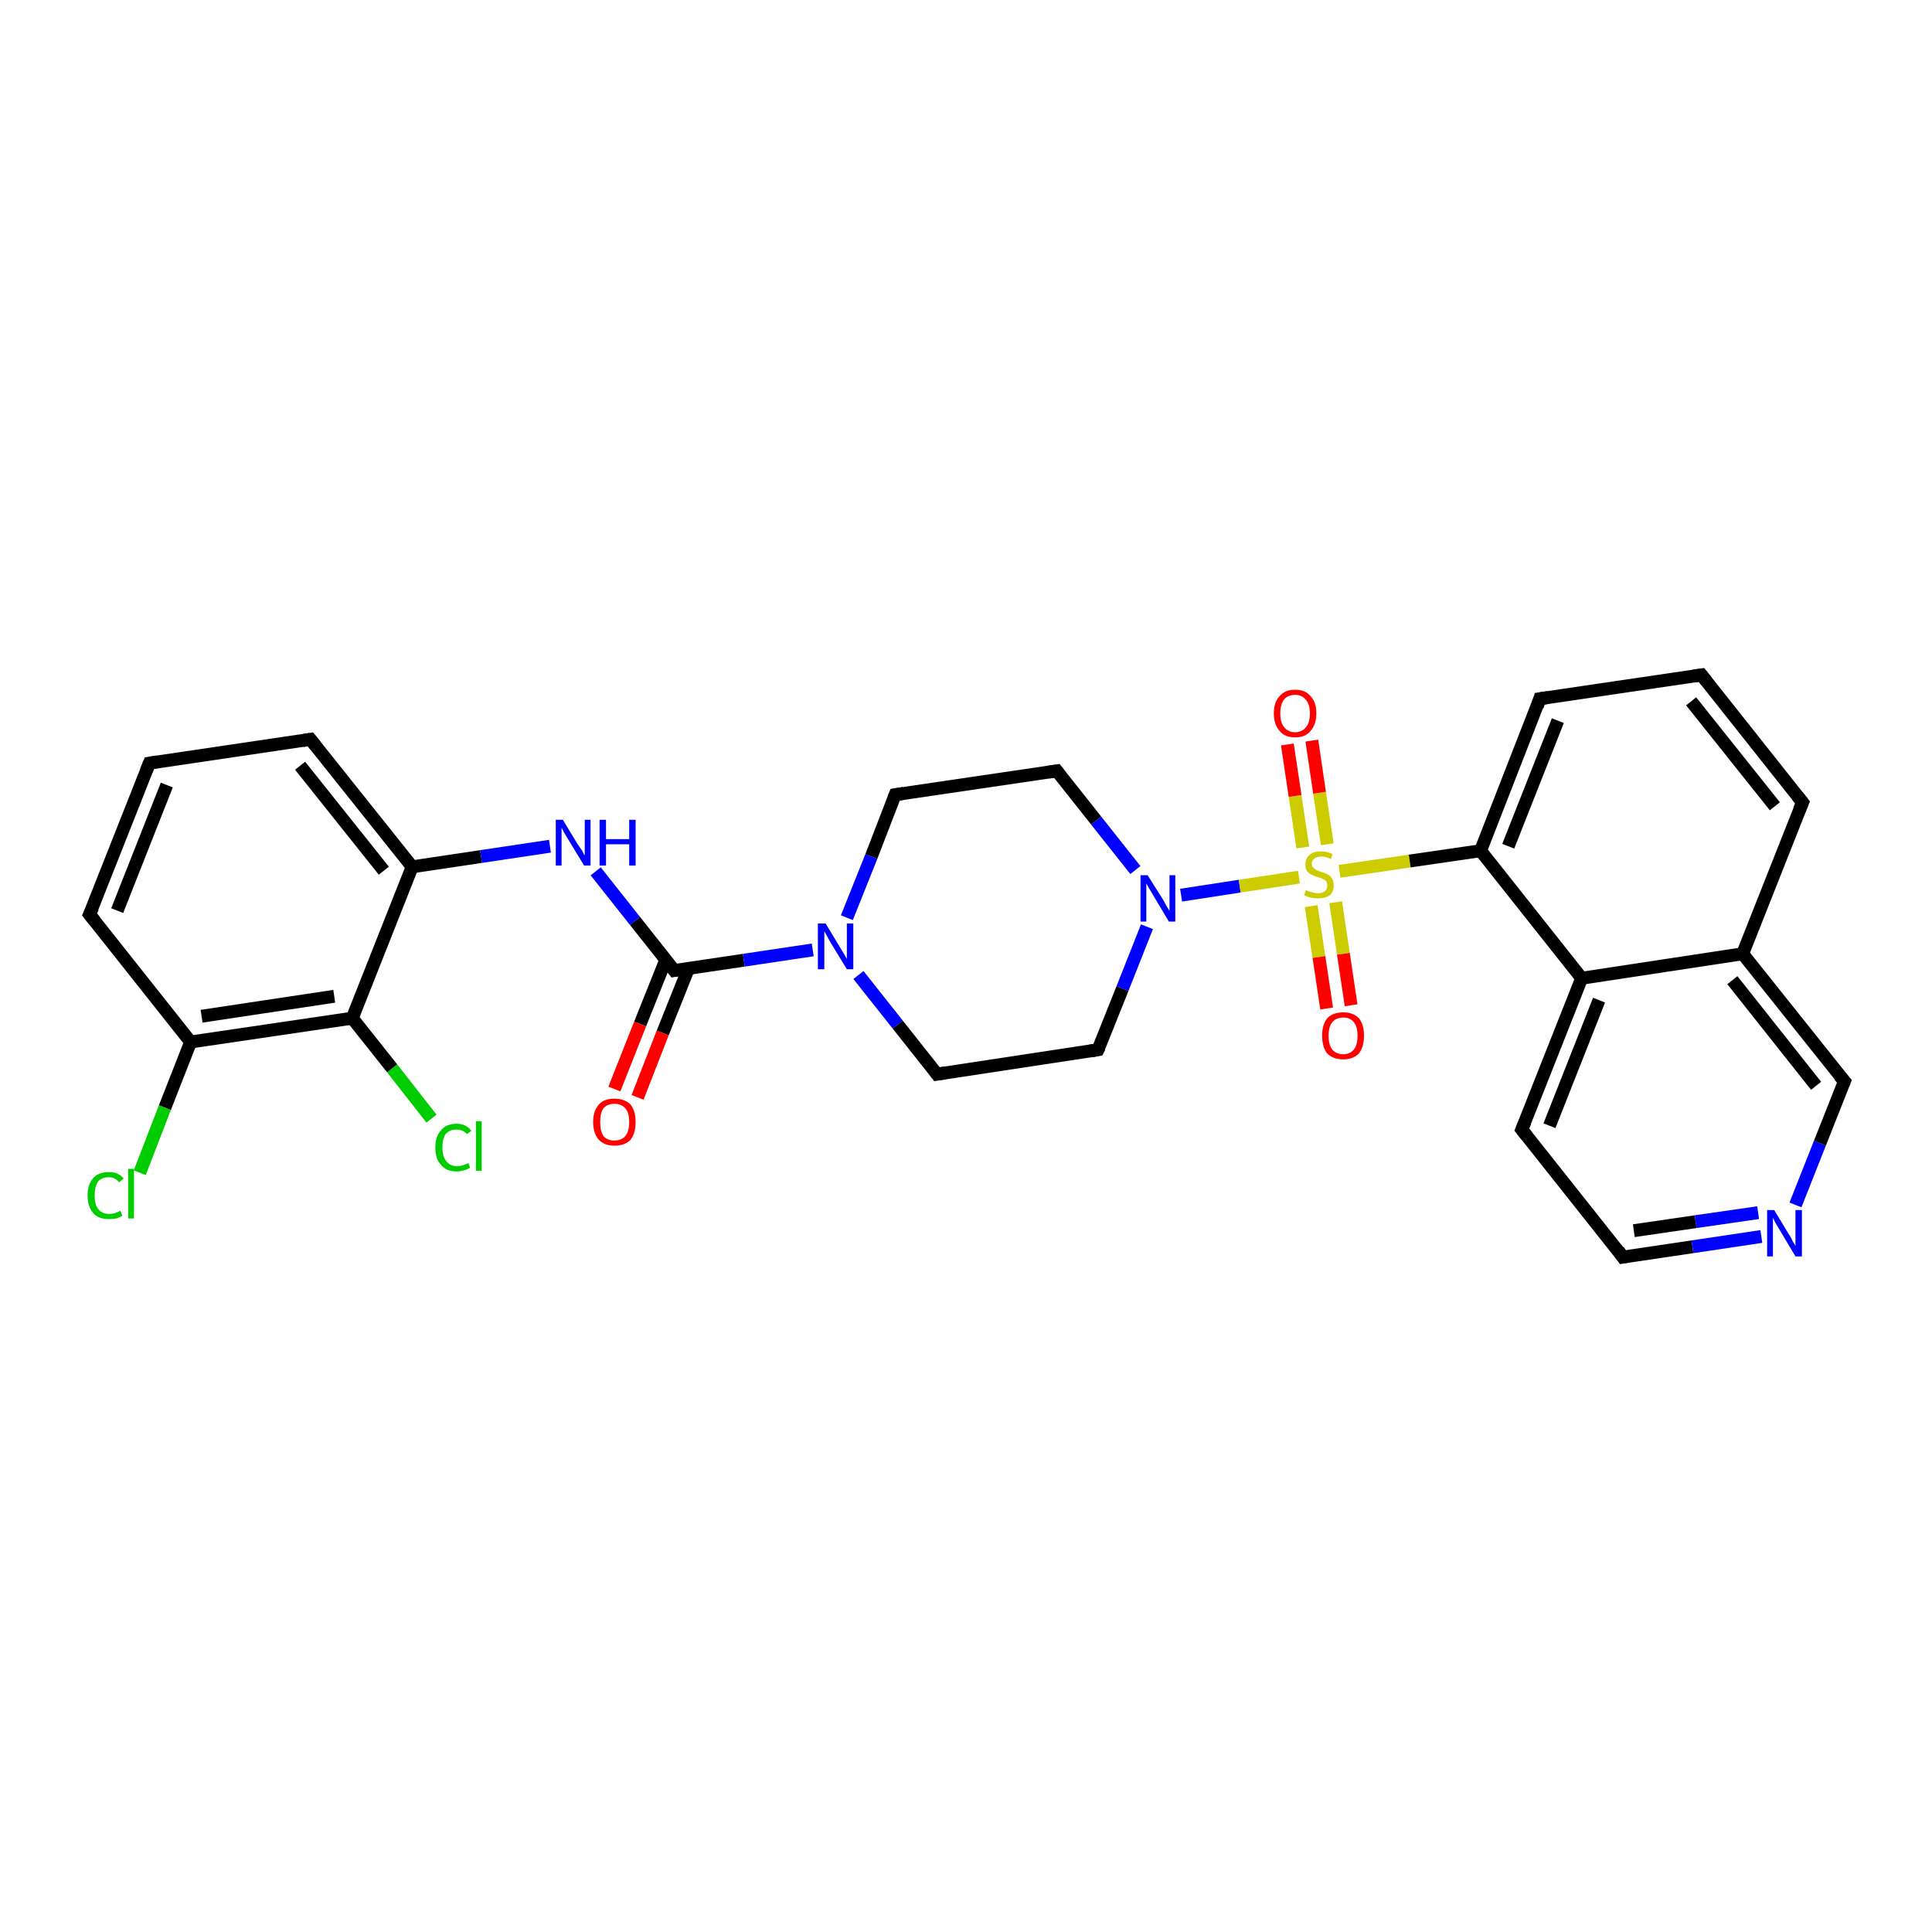 <?xml version='1.0' encoding='iso-8859-1'?>
<svg version='1.1' baseProfile='full'
              xmlns='http://www.w3.org/2000/svg'
                      xmlns:rdkit='http://www.rdkit.org/xml'
                      xmlns:xlink='http://www.w3.org/1999/xlink'
                  xml:space='preserve'
width='300px' height='300px' viewBox='0 0 300 300'>
<!-- END OF HEADER -->
<rect style='opacity:1.0;fill:#FFFFFF;stroke:none' width='300.0' height='300.0' x='0.0' y='0.0'> </rect>
<path class='bond-0 atom-0 atom-1' d='M 103.4,149.0 L 99.4,159.0' style='fill:none;fill-rule:evenodd;stroke:#000000;stroke-width:2.0px;stroke-linecap:butt;stroke-linejoin:miter;stroke-opacity:1' />
<path class='bond-0 atom-0 atom-1' d='M 99.4,159.0 L 95.4,169.1' style='fill:none;fill-rule:evenodd;stroke:#FF0000;stroke-width:2.0px;stroke-linecap:butt;stroke-linejoin:miter;stroke-opacity:1' />
<path class='bond-0 atom-0 atom-1' d='M 106.9,150.4 L 102.9,160.4' style='fill:none;fill-rule:evenodd;stroke:#000000;stroke-width:2.0px;stroke-linecap:butt;stroke-linejoin:miter;stroke-opacity:1' />
<path class='bond-0 atom-0 atom-1' d='M 102.9,160.4 L 99.0,170.4' style='fill:none;fill-rule:evenodd;stroke:#FF0000;stroke-width:2.0px;stroke-linecap:butt;stroke-linejoin:miter;stroke-opacity:1' />
<path class='bond-1 atom-0 atom-2' d='M 104.7,150.7 L 98.6,143.0' style='fill:none;fill-rule:evenodd;stroke:#000000;stroke-width:2.0px;stroke-linecap:butt;stroke-linejoin:miter;stroke-opacity:1' />
<path class='bond-1 atom-0 atom-2' d='M 98.6,143.0 L 92.5,135.3' style='fill:none;fill-rule:evenodd;stroke:#0000FF;stroke-width:2.0px;stroke-linecap:butt;stroke-linejoin:miter;stroke-opacity:1' />
<path class='bond-2 atom-2 atom-3' d='M 85.4,131.4 L 74.7,133.0' style='fill:none;fill-rule:evenodd;stroke:#0000FF;stroke-width:2.0px;stroke-linecap:butt;stroke-linejoin:miter;stroke-opacity:1' />
<path class='bond-2 atom-2 atom-3' d='M 74.7,133.0 L 64.0,134.6' style='fill:none;fill-rule:evenodd;stroke:#000000;stroke-width:2.0px;stroke-linecap:butt;stroke-linejoin:miter;stroke-opacity:1' />
<path class='bond-3 atom-3 atom-4' d='M 64.0,134.6 L 48.2,114.8' style='fill:none;fill-rule:evenodd;stroke:#000000;stroke-width:2.0px;stroke-linecap:butt;stroke-linejoin:miter;stroke-opacity:1' />
<path class='bond-3 atom-3 atom-4' d='M 59.6,135.2 L 46.6,118.9' style='fill:none;fill-rule:evenodd;stroke:#000000;stroke-width:2.0px;stroke-linecap:butt;stroke-linejoin:miter;stroke-opacity:1' />
<path class='bond-4 atom-4 atom-5' d='M 48.2,114.8 L 23.2,118.5' style='fill:none;fill-rule:evenodd;stroke:#000000;stroke-width:2.0px;stroke-linecap:butt;stroke-linejoin:miter;stroke-opacity:1' />
<path class='bond-5 atom-5 atom-6' d='M 23.2,118.5 L 13.9,142.0' style='fill:none;fill-rule:evenodd;stroke:#000000;stroke-width:2.0px;stroke-linecap:butt;stroke-linejoin:miter;stroke-opacity:1' />
<path class='bond-5 atom-5 atom-6' d='M 25.9,121.9 L 18.2,141.4' style='fill:none;fill-rule:evenodd;stroke:#000000;stroke-width:2.0px;stroke-linecap:butt;stroke-linejoin:miter;stroke-opacity:1' />
<path class='bond-6 atom-6 atom-7' d='M 13.9,142.0 L 29.6,161.8' style='fill:none;fill-rule:evenodd;stroke:#000000;stroke-width:2.0px;stroke-linecap:butt;stroke-linejoin:miter;stroke-opacity:1' />
<path class='bond-7 atom-7 atom-8' d='M 29.6,161.8 L 25.6,172.0' style='fill:none;fill-rule:evenodd;stroke:#000000;stroke-width:2.0px;stroke-linecap:butt;stroke-linejoin:miter;stroke-opacity:1' />
<path class='bond-7 atom-7 atom-8' d='M 25.6,172.0 L 21.7,182.1' style='fill:none;fill-rule:evenodd;stroke:#00CC00;stroke-width:2.0px;stroke-linecap:butt;stroke-linejoin:miter;stroke-opacity:1' />
<path class='bond-8 atom-7 atom-9' d='M 29.6,161.8 L 54.7,158.1' style='fill:none;fill-rule:evenodd;stroke:#000000;stroke-width:2.0px;stroke-linecap:butt;stroke-linejoin:miter;stroke-opacity:1' />
<path class='bond-8 atom-7 atom-9' d='M 31.3,157.8 L 51.9,154.7' style='fill:none;fill-rule:evenodd;stroke:#000000;stroke-width:2.0px;stroke-linecap:butt;stroke-linejoin:miter;stroke-opacity:1' />
<path class='bond-9 atom-9 atom-10' d='M 54.7,158.1 L 60.9,165.9' style='fill:none;fill-rule:evenodd;stroke:#000000;stroke-width:2.0px;stroke-linecap:butt;stroke-linejoin:miter;stroke-opacity:1' />
<path class='bond-9 atom-9 atom-10' d='M 60.9,165.9 L 67.0,173.7' style='fill:none;fill-rule:evenodd;stroke:#00CC00;stroke-width:2.0px;stroke-linecap:butt;stroke-linejoin:miter;stroke-opacity:1' />
<path class='bond-10 atom-0 atom-11' d='M 104.7,150.7 L 115.5,149.1' style='fill:none;fill-rule:evenodd;stroke:#000000;stroke-width:2.0px;stroke-linecap:butt;stroke-linejoin:miter;stroke-opacity:1' />
<path class='bond-10 atom-0 atom-11' d='M 115.5,149.1 L 126.2,147.5' style='fill:none;fill-rule:evenodd;stroke:#0000FF;stroke-width:2.0px;stroke-linecap:butt;stroke-linejoin:miter;stroke-opacity:1' />
<path class='bond-11 atom-11 atom-12' d='M 133.3,151.4 L 139.4,159.1' style='fill:none;fill-rule:evenodd;stroke:#0000FF;stroke-width:2.0px;stroke-linecap:butt;stroke-linejoin:miter;stroke-opacity:1' />
<path class='bond-11 atom-11 atom-12' d='M 139.4,159.1 L 145.5,166.8' style='fill:none;fill-rule:evenodd;stroke:#000000;stroke-width:2.0px;stroke-linecap:butt;stroke-linejoin:miter;stroke-opacity:1' />
<path class='bond-12 atom-12 atom-13' d='M 145.5,166.8 L 170.5,163.0' style='fill:none;fill-rule:evenodd;stroke:#000000;stroke-width:2.0px;stroke-linecap:butt;stroke-linejoin:miter;stroke-opacity:1' />
<path class='bond-13 atom-13 atom-14' d='M 170.5,163.0 L 174.3,153.5' style='fill:none;fill-rule:evenodd;stroke:#000000;stroke-width:2.0px;stroke-linecap:butt;stroke-linejoin:miter;stroke-opacity:1' />
<path class='bond-13 atom-13 atom-14' d='M 174.3,153.5 L 178.1,143.9' style='fill:none;fill-rule:evenodd;stroke:#0000FF;stroke-width:2.0px;stroke-linecap:butt;stroke-linejoin:miter;stroke-opacity:1' />
<path class='bond-14 atom-14 atom-15' d='M 176.3,135.1 L 170.2,127.4' style='fill:none;fill-rule:evenodd;stroke:#0000FF;stroke-width:2.0px;stroke-linecap:butt;stroke-linejoin:miter;stroke-opacity:1' />
<path class='bond-14 atom-14 atom-15' d='M 170.2,127.4 L 164.1,119.7' style='fill:none;fill-rule:evenodd;stroke:#000000;stroke-width:2.0px;stroke-linecap:butt;stroke-linejoin:miter;stroke-opacity:1' />
<path class='bond-15 atom-15 atom-16' d='M 164.1,119.7 L 139.0,123.4' style='fill:none;fill-rule:evenodd;stroke:#000000;stroke-width:2.0px;stroke-linecap:butt;stroke-linejoin:miter;stroke-opacity:1' />
<path class='bond-16 atom-14 atom-17' d='M 183.4,139.0 L 192.5,137.6' style='fill:none;fill-rule:evenodd;stroke:#0000FF;stroke-width:2.0px;stroke-linecap:butt;stroke-linejoin:miter;stroke-opacity:1' />
<path class='bond-16 atom-14 atom-17' d='M 192.5,137.6 L 201.7,136.2' style='fill:none;fill-rule:evenodd;stroke:#CCCC00;stroke-width:2.0px;stroke-linecap:butt;stroke-linejoin:miter;stroke-opacity:1' />
<path class='bond-17 atom-17 atom-18' d='M 208.0,135.3 L 218.9,133.7' style='fill:none;fill-rule:evenodd;stroke:#CCCC00;stroke-width:2.0px;stroke-linecap:butt;stroke-linejoin:miter;stroke-opacity:1' />
<path class='bond-17 atom-17 atom-18' d='M 218.9,133.7 L 229.9,132.1' style='fill:none;fill-rule:evenodd;stroke:#000000;stroke-width:2.0px;stroke-linecap:butt;stroke-linejoin:miter;stroke-opacity:1' />
<path class='bond-18 atom-18 atom-19' d='M 229.9,132.1 L 245.6,151.9' style='fill:none;fill-rule:evenodd;stroke:#000000;stroke-width:2.0px;stroke-linecap:butt;stroke-linejoin:miter;stroke-opacity:1' />
<path class='bond-19 atom-19 atom-20' d='M 245.6,151.9 L 236.3,175.4' style='fill:none;fill-rule:evenodd;stroke:#000000;stroke-width:2.0px;stroke-linecap:butt;stroke-linejoin:miter;stroke-opacity:1' />
<path class='bond-19 atom-19 atom-20' d='M 248.3,155.3 L 240.6,174.8' style='fill:none;fill-rule:evenodd;stroke:#000000;stroke-width:2.0px;stroke-linecap:butt;stroke-linejoin:miter;stroke-opacity:1' />
<path class='bond-20 atom-20 atom-21' d='M 236.3,175.4 L 252.0,195.2' style='fill:none;fill-rule:evenodd;stroke:#000000;stroke-width:2.0px;stroke-linecap:butt;stroke-linejoin:miter;stroke-opacity:1' />
<path class='bond-21 atom-21 atom-22' d='M 252.0,195.2 L 262.8,193.6' style='fill:none;fill-rule:evenodd;stroke:#000000;stroke-width:2.0px;stroke-linecap:butt;stroke-linejoin:miter;stroke-opacity:1' />
<path class='bond-21 atom-21 atom-22' d='M 262.8,193.6 L 273.5,192.0' style='fill:none;fill-rule:evenodd;stroke:#0000FF;stroke-width:2.0px;stroke-linecap:butt;stroke-linejoin:miter;stroke-opacity:1' />
<path class='bond-21 atom-21 atom-22' d='M 253.7,191.1 L 263.3,189.7' style='fill:none;fill-rule:evenodd;stroke:#000000;stroke-width:2.0px;stroke-linecap:butt;stroke-linejoin:miter;stroke-opacity:1' />
<path class='bond-21 atom-21 atom-22' d='M 263.3,189.7 L 273.0,188.3' style='fill:none;fill-rule:evenodd;stroke:#0000FF;stroke-width:2.0px;stroke-linecap:butt;stroke-linejoin:miter;stroke-opacity:1' />
<path class='bond-22 atom-22 atom-23' d='M 278.8,187.1 L 282.6,177.5' style='fill:none;fill-rule:evenodd;stroke:#0000FF;stroke-width:2.0px;stroke-linecap:butt;stroke-linejoin:miter;stroke-opacity:1' />
<path class='bond-22 atom-22 atom-23' d='M 282.6,177.5 L 286.4,167.9' style='fill:none;fill-rule:evenodd;stroke:#000000;stroke-width:2.0px;stroke-linecap:butt;stroke-linejoin:miter;stroke-opacity:1' />
<path class='bond-23 atom-23 atom-24' d='M 286.4,167.9 L 270.6,148.1' style='fill:none;fill-rule:evenodd;stroke:#000000;stroke-width:2.0px;stroke-linecap:butt;stroke-linejoin:miter;stroke-opacity:1' />
<path class='bond-23 atom-23 atom-24' d='M 282.0,168.6 L 269.0,152.2' style='fill:none;fill-rule:evenodd;stroke:#000000;stroke-width:2.0px;stroke-linecap:butt;stroke-linejoin:miter;stroke-opacity:1' />
<path class='bond-24 atom-24 atom-25' d='M 270.6,148.1 L 279.9,124.6' style='fill:none;fill-rule:evenodd;stroke:#000000;stroke-width:2.0px;stroke-linecap:butt;stroke-linejoin:miter;stroke-opacity:1' />
<path class='bond-25 atom-25 atom-26' d='M 279.9,124.6 L 264.2,104.8' style='fill:none;fill-rule:evenodd;stroke:#000000;stroke-width:2.0px;stroke-linecap:butt;stroke-linejoin:miter;stroke-opacity:1' />
<path class='bond-25 atom-25 atom-26' d='M 275.6,125.2 L 262.6,108.9' style='fill:none;fill-rule:evenodd;stroke:#000000;stroke-width:2.0px;stroke-linecap:butt;stroke-linejoin:miter;stroke-opacity:1' />
<path class='bond-26 atom-26 atom-27' d='M 264.2,104.8 L 239.1,108.5' style='fill:none;fill-rule:evenodd;stroke:#000000;stroke-width:2.0px;stroke-linecap:butt;stroke-linejoin:miter;stroke-opacity:1' />
<path class='bond-27 atom-17 atom-28' d='M 206.1,131.1 L 204.9,123.1' style='fill:none;fill-rule:evenodd;stroke:#CCCC00;stroke-width:2.0px;stroke-linecap:butt;stroke-linejoin:miter;stroke-opacity:1' />
<path class='bond-27 atom-17 atom-28' d='M 204.9,123.1 L 203.7,115.0' style='fill:none;fill-rule:evenodd;stroke:#FF0000;stroke-width:2.0px;stroke-linecap:butt;stroke-linejoin:miter;stroke-opacity:1' />
<path class='bond-27 atom-17 atom-28' d='M 202.3,131.6 L 201.1,123.6' style='fill:none;fill-rule:evenodd;stroke:#CCCC00;stroke-width:2.0px;stroke-linecap:butt;stroke-linejoin:miter;stroke-opacity:1' />
<path class='bond-27 atom-17 atom-28' d='M 201.1,123.6 L 199.9,115.6' style='fill:none;fill-rule:evenodd;stroke:#FF0000;stroke-width:2.0px;stroke-linecap:butt;stroke-linejoin:miter;stroke-opacity:1' />
<path class='bond-28 atom-17 atom-29' d='M 203.6,140.7 L 204.8,148.6' style='fill:none;fill-rule:evenodd;stroke:#CCCC00;stroke-width:2.0px;stroke-linecap:butt;stroke-linejoin:miter;stroke-opacity:1' />
<path class='bond-28 atom-17 atom-29' d='M 204.8,148.6 L 206.0,156.6' style='fill:none;fill-rule:evenodd;stroke:#FF0000;stroke-width:2.0px;stroke-linecap:butt;stroke-linejoin:miter;stroke-opacity:1' />
<path class='bond-28 atom-17 atom-29' d='M 207.4,140.1 L 208.6,148.1' style='fill:none;fill-rule:evenodd;stroke:#CCCC00;stroke-width:2.0px;stroke-linecap:butt;stroke-linejoin:miter;stroke-opacity:1' />
<path class='bond-28 atom-17 atom-29' d='M 208.6,148.1 L 209.8,156.1' style='fill:none;fill-rule:evenodd;stroke:#FF0000;stroke-width:2.0px;stroke-linecap:butt;stroke-linejoin:miter;stroke-opacity:1' />
<path class='bond-29 atom-9 atom-3' d='M 54.7,158.1 L 64.0,134.6' style='fill:none;fill-rule:evenodd;stroke:#000000;stroke-width:2.0px;stroke-linecap:butt;stroke-linejoin:miter;stroke-opacity:1' />
<path class='bond-30 atom-16 atom-11' d='M 139.0,123.4 L 135.3,133.0' style='fill:none;fill-rule:evenodd;stroke:#000000;stroke-width:2.0px;stroke-linecap:butt;stroke-linejoin:miter;stroke-opacity:1' />
<path class='bond-30 atom-16 atom-11' d='M 135.3,133.0 L 131.5,142.5' style='fill:none;fill-rule:evenodd;stroke:#0000FF;stroke-width:2.0px;stroke-linecap:butt;stroke-linejoin:miter;stroke-opacity:1' />
<path class='bond-31 atom-24 atom-19' d='M 270.6,148.1 L 245.6,151.9' style='fill:none;fill-rule:evenodd;stroke:#000000;stroke-width:2.0px;stroke-linecap:butt;stroke-linejoin:miter;stroke-opacity:1' />
<path class='bond-32 atom-27 atom-18' d='M 239.1,108.5 L 229.9,132.1' style='fill:none;fill-rule:evenodd;stroke:#000000;stroke-width:2.0px;stroke-linecap:butt;stroke-linejoin:miter;stroke-opacity:1' />
<path class='bond-32 atom-27 atom-18' d='M 241.9,111.9 L 234.2,131.4' style='fill:none;fill-rule:evenodd;stroke:#000000;stroke-width:2.0px;stroke-linecap:butt;stroke-linejoin:miter;stroke-opacity:1' />
<path d='M 104.4,150.3 L 104.7,150.7 L 105.3,150.6' style='fill:none;stroke:#000000;stroke-width:2.0px;stroke-linecap:butt;stroke-linejoin:miter;stroke-opacity:1;' />
<path d='M 49.0,115.8 L 48.2,114.8 L 47.0,115.0' style='fill:none;stroke:#000000;stroke-width:2.0px;stroke-linecap:butt;stroke-linejoin:miter;stroke-opacity:1;' />
<path d='M 24.4,118.3 L 23.2,118.5 L 22.7,119.7' style='fill:none;stroke:#000000;stroke-width:2.0px;stroke-linecap:butt;stroke-linejoin:miter;stroke-opacity:1;' />
<path d='M 14.4,140.9 L 13.9,142.0 L 14.7,143.0' style='fill:none;stroke:#000000;stroke-width:2.0px;stroke-linecap:butt;stroke-linejoin:miter;stroke-opacity:1;' />
<path d='M 145.2,166.4 L 145.5,166.8 L 146.7,166.6' style='fill:none;stroke:#000000;stroke-width:2.0px;stroke-linecap:butt;stroke-linejoin:miter;stroke-opacity:1;' />
<path d='M 169.3,163.2 L 170.5,163.0 L 170.7,162.6' style='fill:none;stroke:#000000;stroke-width:2.0px;stroke-linecap:butt;stroke-linejoin:miter;stroke-opacity:1;' />
<path d='M 164.4,120.1 L 164.1,119.7 L 162.8,119.9' style='fill:none;stroke:#000000;stroke-width:2.0px;stroke-linecap:butt;stroke-linejoin:miter;stroke-opacity:1;' />
<path d='M 140.3,123.2 L 139.0,123.4 L 138.8,123.9' style='fill:none;stroke:#000000;stroke-width:2.0px;stroke-linecap:butt;stroke-linejoin:miter;stroke-opacity:1;' />
<path d='M 236.8,174.2 L 236.3,175.4 L 237.1,176.4' style='fill:none;stroke:#000000;stroke-width:2.0px;stroke-linecap:butt;stroke-linejoin:miter;stroke-opacity:1;' />
<path d='M 251.3,194.2 L 252.0,195.2 L 252.6,195.1' style='fill:none;stroke:#000000;stroke-width:2.0px;stroke-linecap:butt;stroke-linejoin:miter;stroke-opacity:1;' />
<path d='M 286.2,168.4 L 286.4,167.9 L 285.6,167.0' style='fill:none;stroke:#000000;stroke-width:2.0px;stroke-linecap:butt;stroke-linejoin:miter;stroke-opacity:1;' />
<path d='M 279.4,125.8 L 279.9,124.6 L 279.1,123.6' style='fill:none;stroke:#000000;stroke-width:2.0px;stroke-linecap:butt;stroke-linejoin:miter;stroke-opacity:1;' />
<path d='M 265.0,105.8 L 264.2,104.8 L 262.9,105.0' style='fill:none;stroke:#000000;stroke-width:2.0px;stroke-linecap:butt;stroke-linejoin:miter;stroke-opacity:1;' />
<path d='M 240.4,108.3 L 239.1,108.5 L 238.7,109.7' style='fill:none;stroke:#000000;stroke-width:2.0px;stroke-linecap:butt;stroke-linejoin:miter;stroke-opacity:1;' />
<path class='atom-1' d='M 92.1 174.2
Q 92.1 172.5, 93.0 171.5
Q 93.8 170.6, 95.4 170.6
Q 97.0 170.6, 97.9 171.5
Q 98.7 172.5, 98.7 174.2
Q 98.7 176.0, 97.9 177.0
Q 97.0 177.9, 95.4 177.9
Q 93.9 177.9, 93.0 177.0
Q 92.1 176.0, 92.1 174.2
M 95.4 177.1
Q 96.5 177.1, 97.1 176.4
Q 97.7 175.7, 97.7 174.2
Q 97.7 172.8, 97.1 172.1
Q 96.5 171.4, 95.4 171.4
Q 94.3 171.4, 93.7 172.1
Q 93.2 172.8, 93.2 174.2
Q 93.2 175.7, 93.7 176.4
Q 94.3 177.1, 95.4 177.1
' fill='#FF0000'/>
<path class='atom-2' d='M 87.4 127.3
L 89.7 131.1
Q 90.0 131.5, 90.4 132.1
Q 90.7 132.8, 90.8 132.8
L 90.8 127.3
L 91.7 127.3
L 91.7 134.4
L 90.7 134.4
L 88.2 130.3
Q 87.9 129.8, 87.6 129.3
Q 87.3 128.7, 87.2 128.5
L 87.2 134.4
L 86.3 134.4
L 86.3 127.3
L 87.4 127.3
' fill='#0000FF'/>
<path class='atom-2' d='M 93.1 127.3
L 94.1 127.3
L 94.1 130.3
L 97.7 130.3
L 97.7 127.3
L 98.7 127.3
L 98.7 134.4
L 97.7 134.4
L 97.7 131.1
L 94.1 131.1
L 94.1 134.4
L 93.1 134.4
L 93.1 127.3
' fill='#0000FF'/>
<path class='atom-8' d='M 13.6 185.6
Q 13.6 183.9, 14.5 182.9
Q 15.3 182.0, 16.9 182.0
Q 18.4 182.0, 19.2 183.0
L 18.5 183.6
Q 17.9 182.8, 16.9 182.8
Q 15.8 182.8, 15.2 183.5
Q 14.7 184.3, 14.7 185.6
Q 14.7 187.1, 15.3 187.8
Q 15.9 188.5, 17.0 188.5
Q 17.8 188.5, 18.7 188.0
L 19.0 188.8
Q 18.6 189.0, 18.1 189.2
Q 17.5 189.3, 16.9 189.3
Q 15.3 189.3, 14.5 188.4
Q 13.6 187.4, 13.6 185.6
' fill='#00CC00'/>
<path class='atom-8' d='M 19.9 181.5
L 20.8 181.5
L 20.8 189.2
L 19.9 189.2
L 19.9 181.5
' fill='#00CC00'/>
<path class='atom-10' d='M 67.6 178.2
Q 67.6 176.4, 68.5 175.5
Q 69.3 174.5, 70.9 174.5
Q 72.4 174.5, 73.2 175.6
L 72.5 176.1
Q 71.9 175.4, 70.9 175.4
Q 69.8 175.4, 69.2 176.1
Q 68.7 176.8, 68.7 178.2
Q 68.7 179.6, 69.3 180.3
Q 69.9 181.1, 71.0 181.1
Q 71.8 181.1, 72.7 180.6
L 73.0 181.3
Q 72.6 181.6, 72.1 181.7
Q 71.5 181.9, 70.9 181.9
Q 69.3 181.9, 68.5 180.9
Q 67.6 180.0, 67.6 178.2
' fill='#00CC00'/>
<path class='atom-10' d='M 73.9 174.1
L 74.8 174.1
L 74.8 181.8
L 73.9 181.8
L 73.9 174.1
' fill='#00CC00'/>
<path class='atom-11' d='M 128.2 143.4
L 130.5 147.2
Q 130.7 147.5, 131.1 148.2
Q 131.5 148.9, 131.5 148.9
L 131.5 143.4
L 132.5 143.4
L 132.5 150.5
L 131.5 150.5
L 129.0 146.4
Q 128.7 145.9, 128.4 145.3
Q 128.1 144.8, 128.0 144.6
L 128.0 150.5
L 127.0 150.5
L 127.0 143.4
L 128.2 143.4
' fill='#0000FF'/>
<path class='atom-14' d='M 178.2 135.9
L 180.6 139.7
Q 180.8 140.1, 181.2 140.8
Q 181.6 141.4, 181.6 141.5
L 181.6 135.9
L 182.5 135.9
L 182.5 143.1
L 181.5 143.1
L 179.0 138.9
Q 178.7 138.4, 178.4 137.9
Q 178.1 137.3, 178.0 137.2
L 178.0 143.1
L 177.1 143.1
L 177.1 135.9
L 178.2 135.9
' fill='#0000FF'/>
<path class='atom-17' d='M 202.8 138.2
Q 202.9 138.3, 203.2 138.4
Q 203.6 138.5, 203.9 138.6
Q 204.3 138.7, 204.7 138.7
Q 205.3 138.7, 205.7 138.4
Q 206.1 138.1, 206.1 137.5
Q 206.1 137.1, 205.9 136.8
Q 205.7 136.6, 205.4 136.5
Q 205.1 136.3, 204.6 136.2
Q 204.0 136.0, 203.6 135.8
Q 203.2 135.6, 202.9 135.2
Q 202.7 134.9, 202.7 134.2
Q 202.7 133.3, 203.3 132.8
Q 203.9 132.2, 205.1 132.2
Q 206.0 132.2, 206.9 132.6
L 206.7 133.4
Q 205.8 133.0, 205.2 133.0
Q 204.5 133.0, 204.1 133.3
Q 203.7 133.6, 203.7 134.1
Q 203.7 134.5, 203.9 134.7
Q 204.1 134.9, 204.4 135.1
Q 204.7 135.2, 205.2 135.4
Q 205.8 135.6, 206.2 135.8
Q 206.6 136.0, 206.8 136.4
Q 207.1 136.8, 207.1 137.5
Q 207.1 138.5, 206.5 139.0
Q 205.8 139.5, 204.7 139.5
Q 204.1 139.5, 203.6 139.4
Q 203.1 139.3, 202.5 139.0
L 202.8 138.2
' fill='#CCCC00'/>
<path class='atom-22' d='M 275.5 187.9
L 277.8 191.7
Q 278.1 192.1, 278.4 192.8
Q 278.8 193.4, 278.8 193.5
L 278.8 187.9
L 279.8 187.9
L 279.8 195.1
L 278.8 195.1
L 276.3 190.9
Q 276.0 190.4, 275.7 189.9
Q 275.4 189.3, 275.3 189.1
L 275.3 195.1
L 274.4 195.1
L 274.4 187.9
L 275.5 187.9
' fill='#0000FF'/>
<path class='atom-28' d='M 197.8 110.8
Q 197.8 109.0, 198.7 108.1
Q 199.5 107.1, 201.1 107.1
Q 202.7 107.1, 203.5 108.1
Q 204.4 109.0, 204.4 110.8
Q 204.4 112.5, 203.5 113.5
Q 202.7 114.5, 201.1 114.5
Q 199.5 114.5, 198.7 113.5
Q 197.8 112.5, 197.8 110.8
M 201.1 113.7
Q 202.2 113.7, 202.8 112.9
Q 203.4 112.2, 203.4 110.8
Q 203.4 109.4, 202.8 108.7
Q 202.2 107.9, 201.1 107.9
Q 200.0 107.9, 199.4 108.6
Q 198.8 109.4, 198.8 110.8
Q 198.8 112.2, 199.4 112.9
Q 200.0 113.7, 201.1 113.7
' fill='#FF0000'/>
<path class='atom-29' d='M 205.3 160.8
Q 205.3 159.1, 206.1 158.1
Q 207.0 157.2, 208.6 157.2
Q 210.1 157.2, 211.0 158.1
Q 211.8 159.1, 211.8 160.8
Q 211.8 162.6, 211.0 163.6
Q 210.1 164.5, 208.6 164.5
Q 207.0 164.5, 206.1 163.6
Q 205.3 162.6, 205.3 160.8
M 208.6 163.7
Q 209.6 163.7, 210.2 163.0
Q 210.8 162.3, 210.8 160.8
Q 210.8 159.4, 210.2 158.7
Q 209.6 158.0, 208.6 158.0
Q 207.5 158.0, 206.9 158.7
Q 206.3 159.4, 206.3 160.8
Q 206.3 162.3, 206.9 163.0
Q 207.5 163.7, 208.6 163.7
' fill='#FF0000'/>
</svg>
